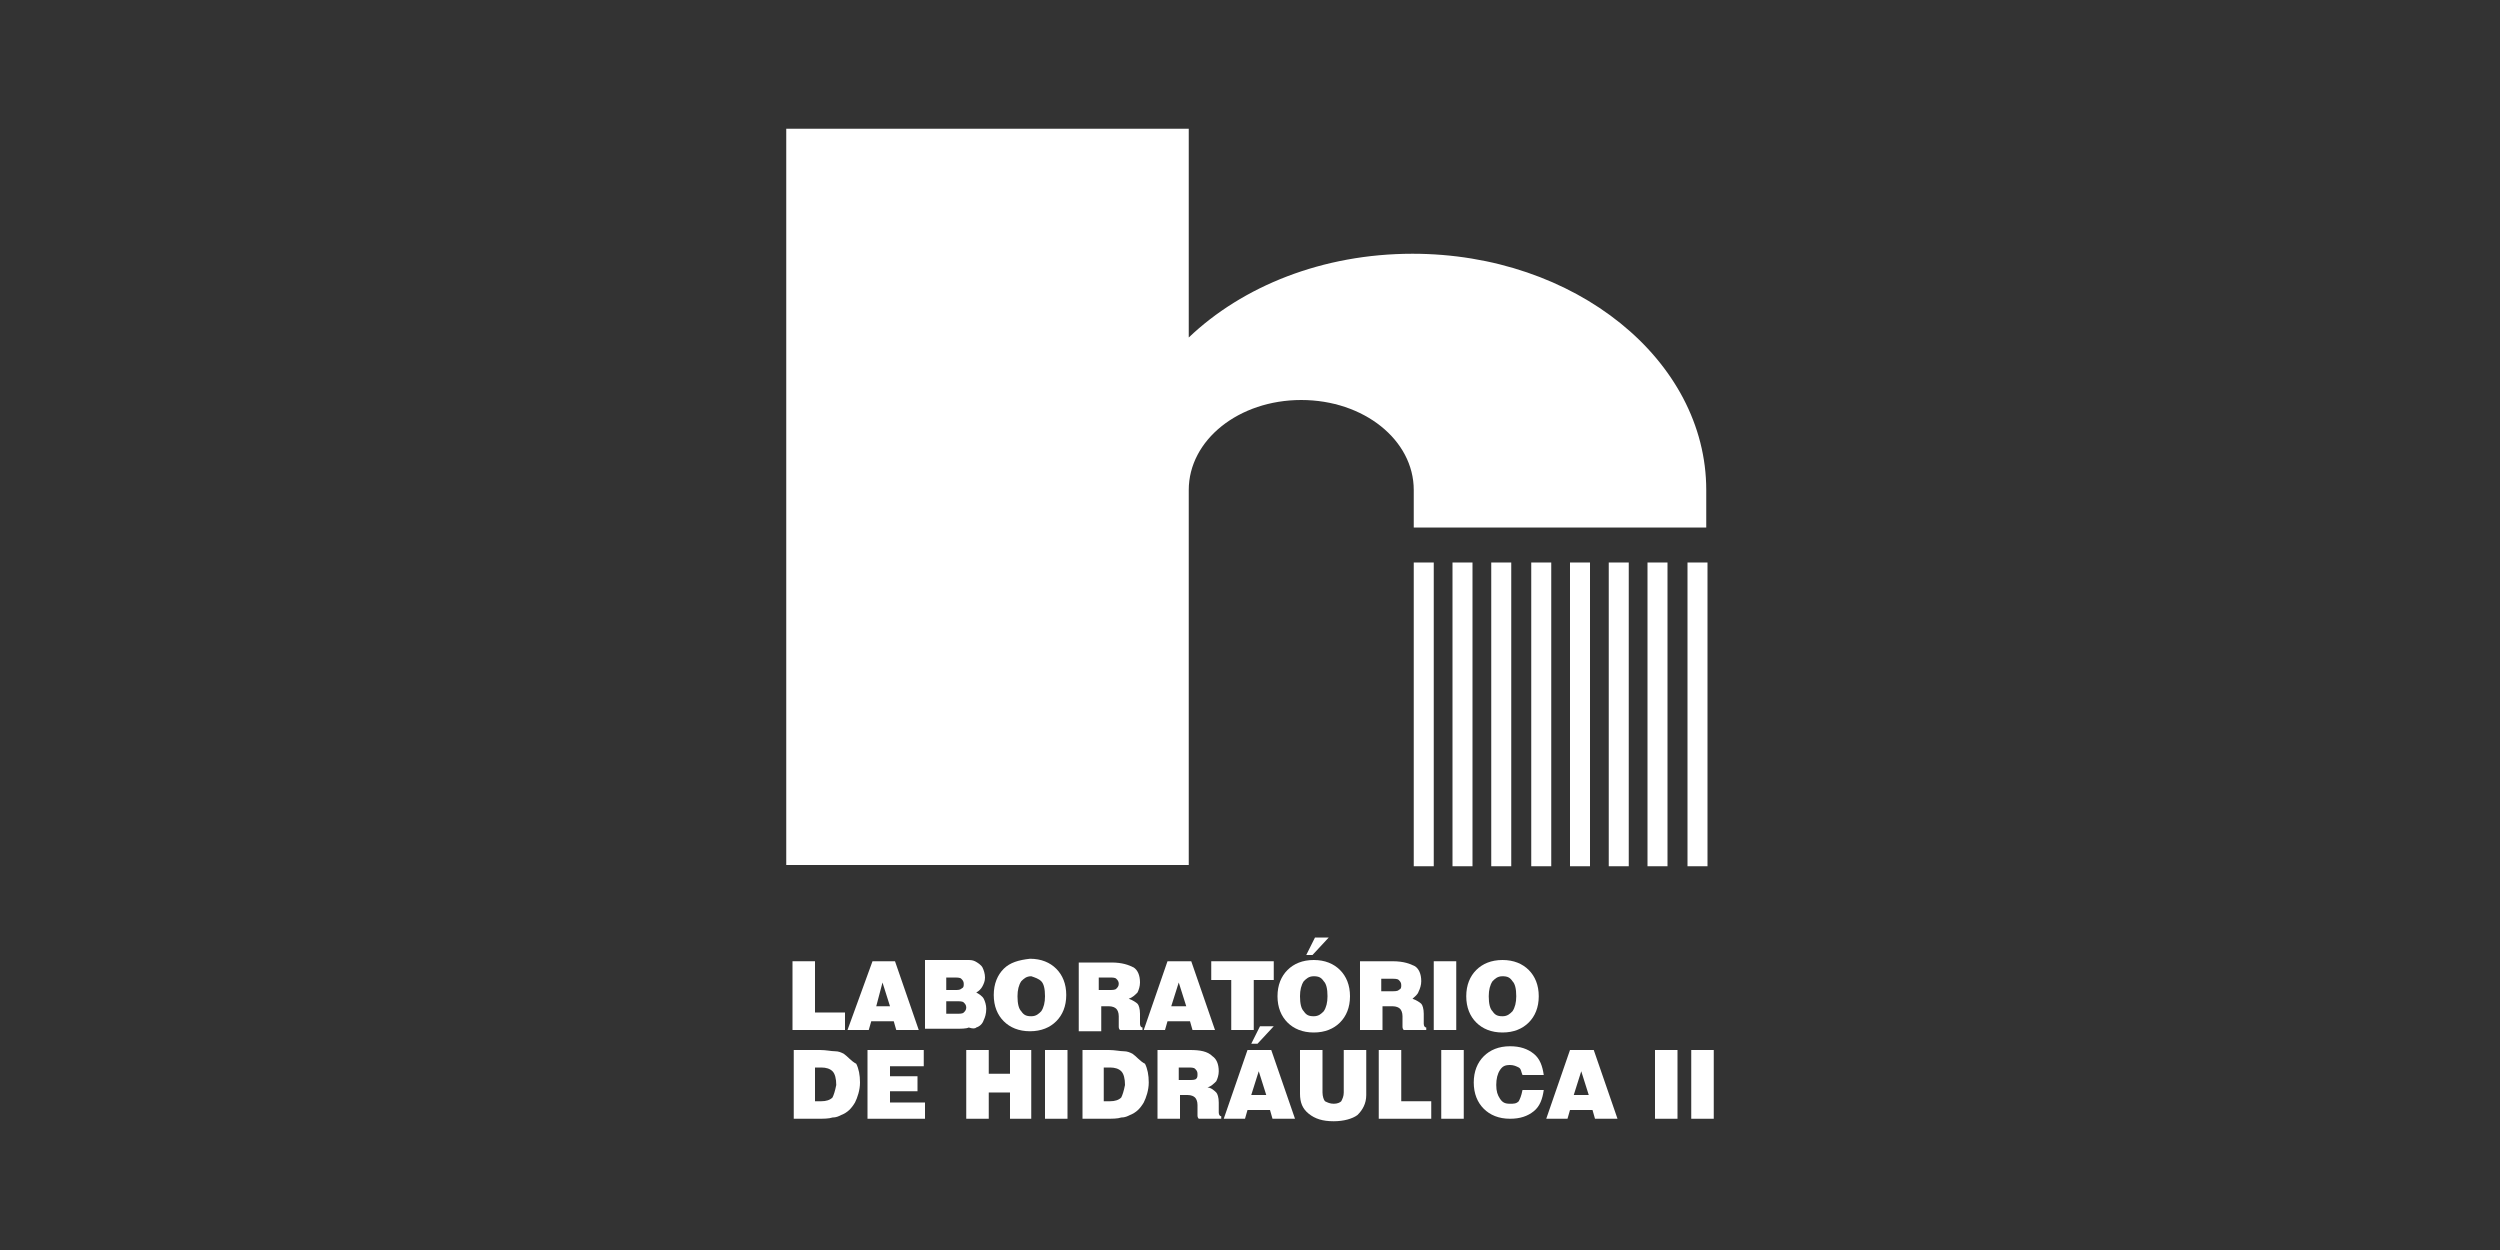 <?xml version="1.0" encoding="utf-8"?>
<!-- Generator: Adobe Illustrator 20.1.0, SVG Export Plug-In . SVG Version: 6.00 Build 0)  -->
<svg version="1.2" baseProfile="tiny" id="Camada_1"
	 xmlns="http://www.w3.org/2000/svg" xmlns:xlink="http://www.w3.org/1999/xlink" x="0px" y="0px" viewBox="0 0 200 100"
	 overflow="scroll" xml:space="preserve">
<rect x="0" y="0" width="200" height="100" fill="#333333" stroke="none"/>
<g>
	<path fill="#FFFFFF" d="M95.1,39.2c0-4,4-7.2,9-7.2c5,0,9,3.2,9,7.2v3h23.4v-3c0-10.4-10.5-18.9-23.5-18.9
		c-7.2,0-13.6,2.6-17.9,6.7V10.3H62.9v58.9h32.2V39.2z"/>
	<rect x="131.8" y="45" fill="#FFFFFF" width="1.6" height="24.3"/>
	<rect x="135" y="45" fill="#FFFFFF" width="1.6" height="24.3"/>
	<rect x="125.6" y="45" fill="#FFFFFF" width="1.6" height="24.3"/>
	<rect x="128.7" y="45" fill="#FFFFFF" width="1.6" height="24.3"/>
	<rect x="119.3" y="45" fill="#FFFFFF" width="1.6" height="24.3"/>
	<rect x="122.5" y="45" fill="#FFFFFF" width="1.6" height="24.3"/>
	<rect x="113.1" y="45" fill="#FFFFFF" width="1.6" height="24.3"/>
	<rect x="116.2" y="45" fill="#FFFFFF" width="1.6" height="24.3"/>
	<polygon fill="#FFFFFF" points="63.4,76.9 63.4,82.4 67.6,82.4 67.6,81 65.2,81 65.2,76.9 	"/>
	<path fill="#FFFFFF" d="M67.8,82.4h1.7l0.2-0.7h1.8l0.2,0.7h1.8l-1.9-5.5h-1.8L67.8,82.4z M70.6,78.6l0.6,1.9h-1.1L70.6,78.6z"/>
	<path fill="#FFFFFF" d="M78.1,82.2c0.3-0.1,0.5-0.3,0.6-0.6c0.1-0.2,0.2-0.5,0.2-0.9c0-0.3-0.1-0.6-0.2-0.8s-0.4-0.4-0.6-0.5
		c0.2-0.1,0.4-0.3,0.5-0.5c0.1-0.2,0.2-0.4,0.2-0.7c0-0.3-0.1-0.6-0.2-0.8c-0.1-0.2-0.4-0.4-0.6-0.5c-0.2-0.1-0.4-0.1-0.6-0.1
		c-0.2,0-0.6,0-1.1,0H74v5.5h2.4c0.5,0,0.9,0,1.1-0.1C77.8,82.3,78,82.3,78.1,82.2z M75.7,78.2h0.5c0.4,0,0.6,0,0.7,0.1
		c0.1,0.1,0.2,0.2,0.2,0.4c0,0.2,0,0.3-0.2,0.4c-0.1,0.1-0.3,0.1-0.5,0.1h-0.7V78.2z M77.1,81c-0.1,0.1-0.3,0.1-0.6,0.1h-0.8v-1h0.8
		c0.3,0,0.5,0,0.6,0.1c0.1,0.1,0.2,0.2,0.2,0.4C77.3,80.8,77.2,80.9,77.1,81z"/>
	<path fill="#FFFFFF" d="M80.3,77.5c-0.5,0.5-0.8,1.2-0.8,2.1c0,0.9,0.3,1.6,0.8,2.1c0.5,0.5,1.2,0.8,2.1,0.8c0.9,0,1.6-0.3,2.1-0.8
		c0.5-0.5,0.8-1.2,0.8-2.1c0-0.9-0.3-1.6-0.8-2.1c-0.5-0.5-1.2-0.8-2.1-0.8C81.5,76.8,80.8,77,80.3,77.5z M83.3,78.5
		c0.2,0.2,0.3,0.6,0.3,1.2c0,0.5-0.1,0.9-0.3,1.2c-0.2,0.2-0.4,0.4-0.8,0.4c-0.4,0-0.6-0.1-0.8-0.4c-0.2-0.2-0.3-0.6-0.3-1.2
		c0-0.5,0.1-0.9,0.3-1.2c0.2-0.2,0.4-0.4,0.8-0.4C82.8,78.2,83.1,78.3,83.3,78.5z"/>
	<path fill="#FFFFFF" d="M87.9,80.5h0.8c0.3,0,0.5,0.1,0.6,0.2c0.1,0.1,0.2,0.3,0.2,0.6v0.6c0,0.1,0,0.1,0,0.2c0,0.1,0,0.2,0.1,0.3
		h1.8v-0.2c-0.1,0-0.2-0.1-0.2-0.3c0,0,0,0,0,0l0-0.8c0-0.4-0.1-0.7-0.2-0.8s-0.4-0.3-0.7-0.4c0.3-0.1,0.5-0.3,0.7-0.5
		c0.1-0.2,0.2-0.5,0.2-0.8c0-0.6-0.2-1-0.5-1.2c-0.4-0.2-0.9-0.4-1.8-0.4h-2.6v5.5h1.8V80.5z M87.9,78.2h0.8c0.3,0,0.5,0,0.6,0.1
		c0.1,0.1,0.2,0.2,0.2,0.4c0,0.2-0.1,0.3-0.2,0.4c-0.1,0.1-0.3,0.1-0.6,0.1h-0.8V78.2z"/>
	<path fill="#FFFFFF" d="M93.4,76.9l-1.9,5.5h1.7l0.2-0.7h1.8l0.2,0.7h1.8l-1.9-5.5H93.4z M93.7,80.5l0.6-1.9l0.6,1.9H93.7z"/>
	<polygon fill="#FFFFFF" points="101.9,76.9 96.9,76.9 96.9,78.4 98.5,78.4 98.5,82.4 100.3,82.4 100.3,78.4 101.9,78.4 	"/>
	<polygon fill="#FFFFFF" points="105.2,75 104.5,76.4 105,76.4 106.3,75 	"/>
	<path fill="#FFFFFF" d="M102.2,79.7c0,0.9,0.3,1.6,0.8,2.1c0.5,0.5,1.2,0.8,2.1,0.8c0.9,0,1.6-0.3,2.1-0.8c0.5-0.5,0.8-1.2,0.8-2.1
		c0-0.9-0.3-1.6-0.8-2.1c-0.5-0.5-1.2-0.8-2.1-0.8c-0.9,0-1.6,0.3-2.1,0.8C102.5,78.1,102.2,78.8,102.2,79.7z M104.3,78.5
		c0.2-0.2,0.4-0.4,0.8-0.4c0.4,0,0.6,0.1,0.8,0.4c0.2,0.2,0.3,0.6,0.3,1.2c0,0.5-0.1,0.9-0.3,1.2c-0.2,0.2-0.4,0.4-0.8,0.4
		c-0.4,0-0.6-0.1-0.8-0.4c-0.2-0.2-0.3-0.6-0.3-1.2C104,79.2,104.1,78.8,104.3,78.5z"/>
	<path fill="#FFFFFF" d="M113.5,79.3c0.1-0.2,0.2-0.5,0.2-0.8c0-0.6-0.2-1-0.5-1.2c-0.4-0.2-0.9-0.4-1.8-0.4h-2.6v5.5h1.8v-1.9h0.8
		c0.3,0,0.5,0.1,0.6,0.2c0.1,0.1,0.2,0.3,0.2,0.6v0.6c0,0.1,0,0.1,0,0.2c0,0.1,0,0.2,0.1,0.3h1.8v-0.2c-0.1,0-0.2-0.1-0.2-0.3
		c0,0,0,0,0,0l0-0.8c0-0.4-0.1-0.7-0.2-0.8s-0.4-0.3-0.7-0.4C113.2,79.7,113.4,79.6,113.5,79.3z M111.9,79.2
		c-0.1,0.1-0.3,0.1-0.6,0.1h-0.8v-1h0.8c0.3,0,0.5,0,0.6,0.1c0.1,0.1,0.2,0.2,0.2,0.4C112.1,79,112.1,79.1,111.9,79.2z"/>
	<rect x="114.7" y="76.9" fill="#FFFFFF" width="1.8" height="5.5"/>
	<path fill="#FFFFFF" d="M120.2,82.6c0.9,0,1.6-0.3,2.1-0.8c0.5-0.5,0.8-1.2,0.8-2.1c0-0.9-0.3-1.6-0.8-2.1
		c-0.5-0.5-1.2-0.8-2.1-0.8c-0.9,0-1.6,0.3-2.1,0.8c-0.5,0.5-0.8,1.2-0.8,2.1c0,0.9,0.3,1.6,0.8,2.1S119.3,82.6,120.2,82.6z
		 M119.4,78.5c0.2-0.2,0.4-0.4,0.8-0.4c0.4,0,0.6,0.1,0.8,0.4c0.2,0.2,0.3,0.6,0.3,1.2c0,0.5-0.1,0.9-0.3,1.2
		c-0.2,0.2-0.4,0.4-0.8,0.4c-0.4,0-0.6-0.1-0.8-0.4c-0.2-0.2-0.3-0.6-0.3-1.2C119.1,79.2,119.2,78.8,119.4,78.5z"/>
	<path fill="#FFFFFF" d="M67.5,84.3c-0.2-0.1-0.4-0.2-0.7-0.2c-0.3,0-0.7-0.1-1.2-0.1h-2.1v5.5h1.8c0.6,0,1,0,1.3-0.1
		c0.3,0,0.5-0.1,0.7-0.2c0.5-0.2,0.8-0.5,1.1-1c0.2-0.4,0.4-1,0.4-1.6c0-0.6-0.1-1.1-0.3-1.5C68.1,84.9,67.8,84.5,67.5,84.3z
		 M66.6,87.8c-0.2,0.2-0.5,0.3-0.9,0.3h-0.5v-2.7h0.5c0.4,0,0.7,0.1,0.9,0.3c0.2,0.2,0.3,0.6,0.3,1.1C66.8,87.3,66.7,87.6,66.6,87.8
		z"/>
	<polygon fill="#FFFFFF" points="71.2,87.3 73.4,87.3 73.4,86.1 71.2,86.1 71.2,85.3 73.9,85.3 73.9,84 69.4,84 69.4,89.5 74,89.5 
		74,88.2 71.2,88.2 	"/>
	<polygon fill="#FFFFFF" points="80.8,85.9 79.1,85.9 79.1,84 77.3,84 77.3,89.5 79.1,89.5 79.1,87.4 80.8,87.4 80.8,89.5 
		82.5,89.5 82.5,84 80.8,84 	"/>
	<rect x="83.6" y="84" fill="#FFFFFF" width="1.8" height="5.5"/>
	<path fill="#FFFFFF" d="M90.6,84.3c-0.2-0.1-0.4-0.2-0.7-0.2c-0.3,0-0.7-0.1-1.2-0.1h-2.1v5.5h1.8c0.6,0,1,0,1.3-0.1
		c0.3,0,0.5-0.1,0.7-0.2c0.5-0.2,0.8-0.5,1.1-1c0.2-0.4,0.4-1,0.4-1.6c0-0.6-0.1-1.1-0.3-1.5C91.2,84.9,90.9,84.5,90.6,84.3z
		 M89.7,87.8c-0.2,0.2-0.5,0.3-0.9,0.3h-0.5v-2.7h0.5c0.4,0,0.7,0.1,0.9,0.3c0.2,0.2,0.3,0.6,0.3,1.1C89.9,87.3,89.8,87.6,89.7,87.8
		z"/>
	<path fill="#FFFFFF" d="M97.5,89C97.5,89,97.5,89,97.5,89l0-0.8c0-0.4-0.1-0.7-0.2-0.8S96.9,87,96.6,87c0.3-0.1,0.5-0.3,0.7-0.5
		c0.1-0.2,0.2-0.5,0.2-0.8c0-0.6-0.2-1-0.5-1.2C96.6,84.1,96,84,95.2,84h-2.6v5.5h1.8v-1.9H95c0.3,0,0.5,0.1,0.6,0.2
		c0.1,0.1,0.2,0.3,0.2,0.6V89c0,0.1,0,0.1,0,0.2c0,0.1,0,0.2,0.1,0.3h1.8v-0.2C97.6,89.3,97.5,89.2,97.5,89z M95.7,86.3
		c-0.1,0.1-0.3,0.1-0.6,0.1h-0.8v-1H95c0.3,0,0.5,0,0.6,0.1c0.1,0.1,0.2,0.2,0.2,0.4C95.8,86.1,95.8,86.2,95.7,86.3z"/>
	<path fill="#FFFFFF" d="M99.8,84l-1.9,5.5h1.7l0.2-0.7h1.8l0.2,0.7h1.8l-1.9-5.5H99.8z M100.1,87.6l0.6-1.9l0.6,1.9H100.1z"/>
	<polygon fill="#FFFFFF" points="100.6,83.5 101.9,82.1 100.8,82.1 100.1,83.5 	"/>
	<path fill="#FFFFFF" d="M107.5,87.4c0,0.3-0.1,0.5-0.2,0.7c-0.1,0.1-0.3,0.2-0.6,0.2c-0.3,0-0.5-0.1-0.7-0.2
		c-0.1-0.1-0.2-0.4-0.2-0.7V84H104v3.5c0,0.7,0.2,1.2,0.7,1.6c0.5,0.4,1.1,0.6,2,0.6c0.8,0,1.5-0.2,1.9-0.5c0.4-0.4,0.7-0.9,0.7-1.6
		V84h-1.8V87.4z"/>
	<polygon fill="#FFFFFF" points="112.1,84 110.3,84 110.3,89.5 114.5,89.5 114.5,88.1 112.1,88.1 	"/>
	<rect x="115.3" y="84" fill="#FFFFFF" width="1.8" height="5.5"/>
	<path fill="#FFFFFF" d="M121.5,88.1c-0.2,0.2-0.4,0.2-0.7,0.2c-0.4,0-0.6-0.1-0.8-0.4c-0.2-0.3-0.3-0.6-0.3-1.1
		c0-0.5,0.1-0.9,0.3-1.2c0.2-0.3,0.4-0.4,0.8-0.4c0.3,0,0.5,0.1,0.7,0.2c0.2,0.1,0.2,0.4,0.3,0.6h1.7c-0.1-0.7-0.3-1.3-0.8-1.7
		c-0.5-0.4-1.1-0.6-1.9-0.6c-0.9,0-1.6,0.3-2.1,0.8c-0.5,0.5-0.8,1.2-0.8,2.1c0,0.9,0.3,1.6,0.8,2.1c0.5,0.5,1.2,0.8,2.1,0.8
		c0.8,0,1.4-0.2,1.9-0.6c0.5-0.4,0.7-1,0.8-1.7h-1.7C121.7,87.7,121.6,87.9,121.5,88.1z"/>
	<path fill="#FFFFFF" d="M125.6,84l-1.9,5.5h1.7l0.2-0.7h1.8l0.2,0.7h1.8l-1.9-5.5H125.6z M125.9,87.6l0.6-1.9l0.6,1.9H125.9z"/>
	<rect x="132.4" y="84" fill="#FFFFFF" width="1.8" height="5.5"/>
	<rect x="135.3" y="84" fill="#FFFFFF" width="1.8" height="5.5"/>
</g>
</svg>
